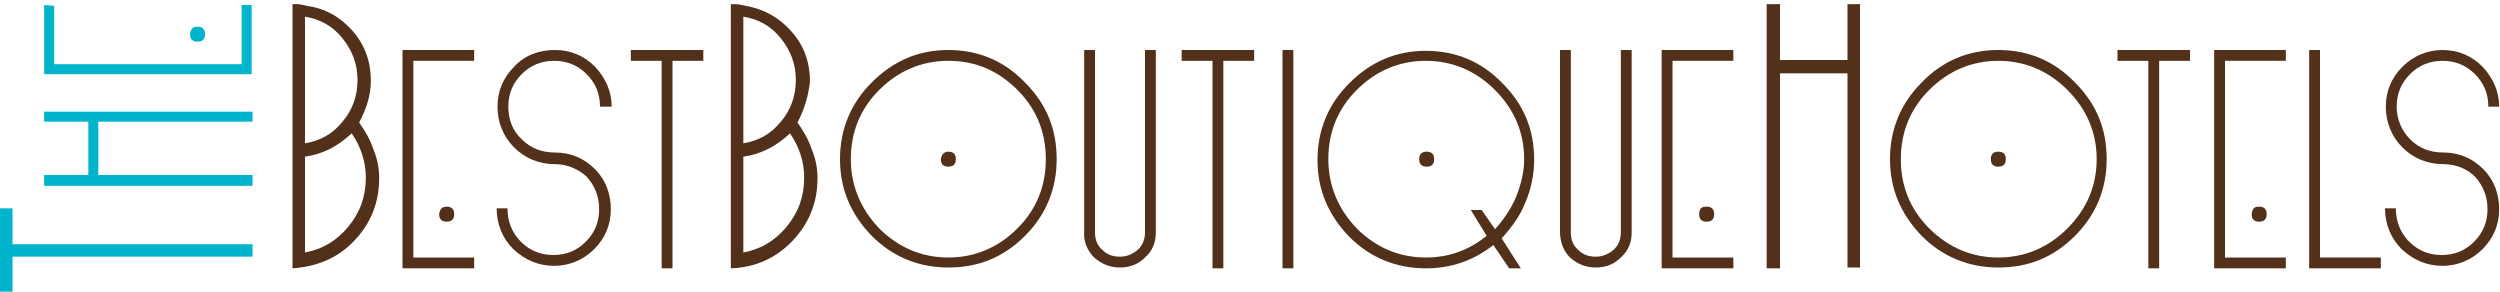 <?xml version="1.0" encoding="utf-8"?>
<!-- Generator: Adobe Illustrator 16.0.0, SVG Export Plug-In . SVG Version: 6.00 Build 0)  -->
<!DOCTYPE svg PUBLIC "-//W3C//DTD SVG 1.1//EN" "http://www.w3.org/Graphics/SVG/1.1/DTD/svg11.dtd">
<svg version="1.1" id="Layer_1" xmlns="http://www.w3.org/2000/svg" xmlns:xlink="http://www.w3.org/1999/xlink" x="0px" y="0px"
	 width="300px" height="35px" viewBox="0 0 300 35" style="enable-background:new 0 0 300 35;" xml:space="preserve">
<g>
	<polygon style="fill-rule:evenodd;clip-rule:evenodd;fill:#00B4CB;" points="0,35.1 0,25 1.5,25 1.5,29.3 30.3,29.3 30.3,30.8 1.5,30.8 1.5,35.1 	"/>
	<polygon style="fill-rule:evenodd;clip-rule:evenodd;fill:#00B4CB;" points="30.3,14.6 11.8,14.6 11.8,21 30.3,21 30.3,22.3 5.3,22.3 5.3,21 10.6,21 10.6,14.6 5.3,14.6 
		5.3,13.4 30.3,13.4 	"/>
	<polygon style="fill-rule:evenodd;clip-rule:evenodd;fill:#00B4CB;" points="5.3,8.9 5.3,0.6 6.5,0.7 6.5,7.7 29,7.7 29,0.6 30.2,0.6 30.2,8.9 	"/>
	<path style="fill-rule:evenodd;clip-rule:evenodd;fill:#53301A;" d="M42.2,16c-1.7,1.6-3.5,2.5-5.6,2.8v11.5c2.1-0.4,3.8-1.4,5.2-3.1c1.4-1.7,2.1-3.6,2.1-5.9
		C43.9,19.4,43.3,17.6,42.2,16z M36.6,17.2c1.8-0.3,3.3-1.1,4.5-2.6c1.2-1.4,1.8-3.1,1.8-5c0-1.9-0.6-3.5-1.8-5
		c-1.2-1.5-2.7-2.3-4.5-2.6L36.6,17.2z M43.1,14.7c0.7,1,1.3,2,1.7,3.2c0.5,1.2,0.7,2.3,0.7,3.5c0,2.9-1,5.4-3,7.5S38,32,35.1,32.2
		l0-31.7l0.7,0l0.6,0.1l0.4,0.1C39,1,40.8,2,42.3,3.7c1.5,1.7,2.2,3.7,2.2,6C44.5,11.4,44,13,43.1,14.7z"/>
	<path style="fill-rule:evenodd;clip-rule:evenodd;fill:#53301A;" d="M53.6,24.8c0.6,0,0.9,0.3,0.9,0.9c0,0.6-0.3,0.9-0.9,0.9c-0.6,0-0.9-0.3-0.9-0.9
		C52.8,25,53.1,24.8,53.6,24.8z M48.3,6h8.6l0,1.3h-7.3v23.6h7.3v1.3h-8.6V6z"/>
	<path style="fill-rule:evenodd;clip-rule:evenodd;fill:#00B4CB;" d="M23.7,3.2c0.6,0,0.9,0.3,0.9,0.9c0,0.6-0.3,0.9-0.9,0.9c-0.6,0-0.9-0.3-0.9-0.9C22.9,3.5,23.1,3.2,23.7,3.2z
		"/>
	<path style="fill-rule:evenodd;clip-rule:evenodd;fill:#53301A;" d="M66.6,19.7c-1.9,0-3.6-0.7-4.9-2c-1.3-1.3-2-3-2-4.9c0-1.9,0.7-3.5,2-4.8c1.3-1.4,3-2,4.9-2
		c1.9,0,3.5,0.7,4.8,2c1.3,1.4,2,3,2,4.8H72c0-1.5-0.5-2.8-1.6-3.9c-1.1-1.1-2.4-1.6-3.9-1.6c-1.5,0-2.8,0.5-3.9,1.6
		c-1.1,1.1-1.6,2.4-1.6,3.9c0,1.5,0.5,2.9,1.6,3.9c1.1,1.1,2.4,1.6,4,1.6c1.9,0,3.5,0.7,4.8,2c1.3,1.3,1.9,3,1.9,4.8
		c0,1.9-0.7,3.5-2,4.8c-1.3,1.3-3,2-4.8,2c-1.9,0-3.5-0.7-4.9-2c-1.3-1.3-2-3-2-4.9h1.3c0,1.5,0.5,2.9,1.6,4
		c1.1,1.1,2.4,1.6,3.9,1.6c1.5,0,2.8-0.5,3.9-1.6c1.1-1.1,1.6-2.4,1.6-3.9s-0.5-2.8-1.5-3.9C69.4,20.3,68.1,19.7,66.6,19.7z"/>
	<polygon style="fill-rule:evenodd;clip-rule:evenodd;fill:#53301A;" points="75.7,6 84.4,6 84.4,7.3 80.7,7.3 80.7,32.2 79.4,32.2 79.4,7.3 75.7,7.3 	"/>
	<path style="fill-rule:evenodd;clip-rule:evenodd;fill:#53301A;" d="M94.8,16c-1.7,1.6-3.5,2.5-5.6,2.8v11.5c2.1-0.4,3.8-1.4,5.2-3.1c1.4-1.7,2.1-3.6,2.1-5.9
		C96.5,19.4,95.9,17.6,94.8,16z M89.2,17.2c1.8-0.3,3.3-1.1,4.5-2.6c1.2-1.4,1.8-3.1,1.8-5c0-1.9-0.6-3.5-1.8-5
		c-1.2-1.5-2.7-2.3-4.5-2.6L89.2,17.2z M95.7,14.7c0.7,1,1.3,2,1.7,3.2c0.5,1.2,0.7,2.3,0.7,3.5c0,2.9-1,5.4-3,7.5
		c-2,2.1-4.5,3.2-7.4,3.3l0-31.7l0.7,0l0.6,0.1l0.5,0.1c2.2,0.4,4,1.4,5.5,3.1c1.5,1.7,2.2,3.7,2.2,6C97,11.4,96.6,13,95.7,14.7z"/>
	<path style="fill-rule:evenodd;clip-rule:evenodd;fill:#53301A;" d="M113.8,18.2c0.6,0,0.9,0.3,0.9,0.9c0,0.6-0.3,0.9-0.9,0.9c-0.6,0-0.9-0.3-0.9-0.9
		C113,18.5,113.3,18.2,113.8,18.2z M113.8,7.3c-3.2,0-6,1.2-8.3,3.5c-2.3,2.3-3.4,5.1-3.4,8.3c0,3.2,1.2,6,3.4,8.3
		c2.3,2.3,5.1,3.5,8.3,3.5c3.2,0,6-1.2,8.3-3.5s3.4-5.1,3.4-8.3c0-3.2-1.1-6-3.4-8.3C119.8,8.5,117.1,7.3,113.8,7.3z M113.8,6
		c3.6,0,6.7,1.3,9.2,3.9c2.6,2.6,3.8,5.6,3.8,9.2c0,3.6-1.3,6.7-3.8,9.2c-2.6,2.6-5.6,3.8-9.2,3.8s-6.7-1.3-9.2-3.8
		c-2.5-2.6-3.8-5.6-3.8-9.2c0-3.6,1.3-6.7,3.8-9.2C107.2,7.3,110.2,6,113.8,6z"/>
	<path style="fill-rule:evenodd;clip-rule:evenodd;fill:#53301A;" d="M138.7,27.9c0,1.2-0.4,2.2-1.3,3c-0.8,0.8-1.8,1.2-3,1.2c-1.2,0-2.2-0.4-3.1-1.2c-0.8-0.8-1.3-1.9-1.2-3.1V6
		h1.3v21.9c0,0.9,0.3,1.6,0.9,2.1c0.6,0.6,1.3,0.8,2.1,0.8c0.8,0,1.5-0.3,2.1-0.8c0.6-0.5,0.9-1.3,0.9-2.1l0-21.9h1.3V27.9z"/>
	<polygon style="fill-rule:evenodd;clip-rule:evenodd;fill:#53301A;" points="141.8,6 150.5,6 150.5,7.3 146.8,7.3 146.8,32.2 145.5,32.2 145.5,7.3 141.8,7.3 	"/>
	<rect x="153.9" y="6" style="fill-rule:evenodd;clip-rule:evenodd;fill:#53301A;" width="1.3" height="26.2"/>
	<path style="fill-rule:evenodd;clip-rule:evenodd;fill:#53301A;" d="M171.2,18.2c0.6,0,0.9,0.3,0.9,0.9c0,0.6-0.3,0.9-0.9,0.9c-0.6,0-0.9-0.3-0.9-0.9
		C170.3,18.5,170.6,18.2,171.2,18.2z M179.4,27.5c1-1.1,1.9-2.4,2.5-3.8c0.6-1.5,1-3,1-4.6c0-3.2-1.2-6-3.5-8.3
		c-2.3-2.3-5.1-3.5-8.3-3.5c-3.2,0-6,1.2-8.3,3.5c-2.3,2.3-3.4,5.1-3.4,8.3c0,3.2,1.2,6,3.4,8.3c2.3,2.3,5.1,3.5,8.3,3.5
		c2.8,0,5.2-0.9,7.3-2.6l-1.9-3.1h1.3L179.4,27.5z M180.2,28.6l2.3,3.6h-1.4l-1.9-2.8c-2.4,1.9-5.1,2.8-8.1,2.8
		c-3.6,0-6.7-1.3-9.2-3.8c-2.5-2.6-3.8-5.6-3.8-9.2c0-3.6,1.3-6.7,3.8-9.2c2.6-2.6,5.6-3.9,9.2-3.9c3.6,0,6.7,1.3,9.2,3.9
		c2.6,2.6,3.8,5.6,3.8,9.2c0,1.8-0.4,3.6-1.1,5.2C182.4,25.9,181.4,27.3,180.2,28.6z"/>
	<path style="fill-rule:evenodd;clip-rule:evenodd;fill:#53301A;" d="M195.8,27.9c0,1.2-0.4,2.2-1.3,3c-0.8,0.8-1.8,1.2-3,1.2c-1.2,0-2.2-0.4-3.1-1.2c-0.8-0.8-1.2-1.9-1.2-3.1V6
		h1.3v21.9c0,0.9,0.3,1.6,0.9,2.1c0.6,0.6,1.3,0.8,2.1,0.8c0.8,0,1.5-0.3,2.1-0.8c0.6-0.5,0.9-1.3,0.9-2.1l0-21.9h1.3V27.9z"/>
	<path style="fill-rule:evenodd;clip-rule:evenodd;fill:#53301A;" d="M204.8,24.8c0.6,0,0.9,0.3,0.9,0.9c0,0.6-0.3,0.9-0.9,0.9c-0.6,0-0.9-0.3-0.9-0.9
		C203.9,25,204.2,24.8,204.8,24.8z M199.4,6h8.6l0,1.3h-7.3v23.6h7.3v1.3h-8.6V6z"/>
	<polygon style="fill-rule:evenodd;clip-rule:evenodd;fill:#53301A;" points="221.7,32.1 221.7,8.8 213.6,8.8 213.6,32.2 212,32.2 212,0.5 213.6,0.5 213.6,7.2 221.7,7.2 
		221.7,0.5 223.2,0.5 223.2,32.1 	"/>
	<path style="fill-rule:evenodd;clip-rule:evenodd;fill:#53301A;" d="M239.8,18.2c0.6,0,0.9,0.3,0.9,0.9c0,0.6-0.3,0.9-0.9,0.9c-0.6,0-0.9-0.3-0.9-0.9
		C238.9,18.5,239.2,18.2,239.8,18.2z M239.8,7.3c-3.2,0-6,1.2-8.3,3.5c-2.3,2.3-3.4,5.1-3.4,8.3c0,3.2,1.1,6,3.4,8.3
		c2.3,2.3,5.1,3.5,8.3,3.5c3.2,0,6-1.2,8.3-3.5c2.3-2.3,3.5-5.1,3.5-8.3c0-3.2-1.2-6-3.5-8.3C245.8,8.5,243,7.3,239.8,7.3z M239.8,6
		c3.6,0,6.7,1.3,9.2,3.9c2.6,2.6,3.8,5.6,3.8,9.2c0,3.6-1.3,6.7-3.8,9.2c-2.6,2.6-5.6,3.8-9.2,3.8c-3.6,0-6.7-1.3-9.2-3.8
		c-2.5-2.6-3.8-5.6-3.8-9.2c0-3.6,1.3-6.7,3.8-9.2C233.1,7.3,236.2,6,239.8,6z"/>
	<polygon style="fill-rule:evenodd;clip-rule:evenodd;fill:#53301A;" points="254.1,6 262.8,6 262.8,7.3 259.1,7.3 259.1,32.2 257.8,32.2 257.8,7.3 254.1,7.3 	"/>
	<path style="fill-rule:evenodd;clip-rule:evenodd;fill:#53301A;" d="M271.1,24.8c0.6,0,0.9,0.3,0.9,0.9c0,0.6-0.3,0.9-0.9,0.9c-0.6,0-0.9-0.3-0.9-0.9
		C270.3,25,270.5,24.8,271.1,24.8z M265.7,6h8.6l0,1.3H267v23.6h7.3v1.3h-8.6V6z"/>
	<polygon style="fill-rule:evenodd;clip-rule:evenodd;fill:#53301A;" points="277.1,6 278.4,6 278.4,30.9 285.7,30.9 285.7,32.2 277.1,32.2 	"/>
	<path style="fill-rule:evenodd;clip-rule:evenodd;fill:#53301A;" d="M293.2,19.7c-1.9,0-3.6-0.7-4.9-2c-1.3-1.3-2-3-2-4.9c0-1.9,0.7-3.5,2-4.8s3-2,4.8-2c1.9,0,3.5,0.7,4.8,2
		c1.3,1.4,2,3,2,4.8h-1.3c0-1.5-0.5-2.8-1.6-3.9c-1.1-1.1-2.4-1.6-3.9-1.6c-1.5,0-2.8,0.5-3.9,1.6c-1.1,1.1-1.6,2.4-1.6,3.9
		c0,1.5,0.6,2.9,1.6,3.9c1.1,1.1,2.4,1.6,4,1.6c1.9,0,3.5,0.7,4.8,2c1.3,1.3,1.9,3,1.9,4.8c0,1.9-0.7,3.5-2,4.8c-1.3,1.3-3,2-4.8,2
		c-1.9,0-3.5-0.7-4.9-2c-1.3-1.3-2-3-2-4.9h1.3c0,1.5,0.5,2.9,1.6,4c1.1,1.1,2.4,1.6,3.9,1.6c1.5,0,2.8-0.5,3.9-1.6
		c1.1-1.1,1.6-2.4,1.6-3.9s-0.5-2.8-1.5-3.9C296.1,20.3,294.8,19.7,293.2,19.7z"/>
</g>
</svg>
